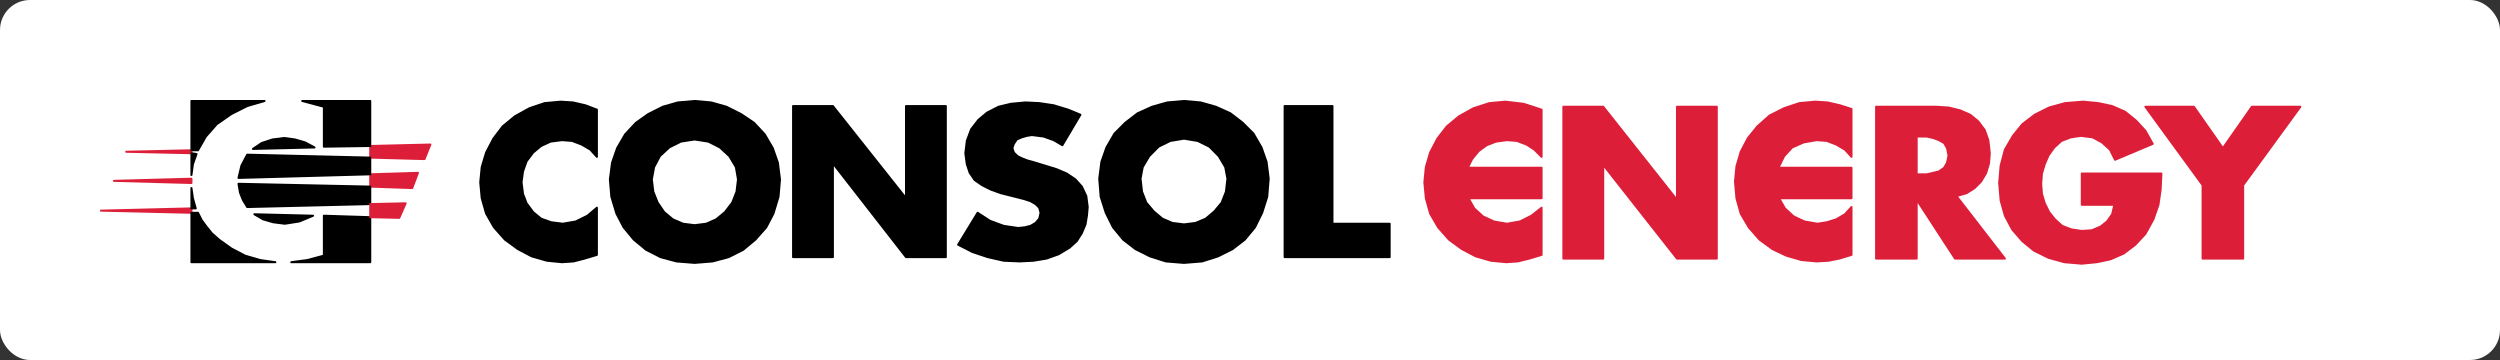 <svg
  height="36"
  viewBox="0 0 250 36"
  width="250"
  xmlns="http://www.w3.org/2000/svg"
  xmlns:xlink="http://www.w3.org/1999/xlink"
  preserveAspectRatio="xMidYMid"
  crossorigin="anonymous">
  <rect x="0" y="0" width="250" height="36" fill="#333333" stroke="none"/>
  <clipPath id="a">
    <path d="m78.594 88.271h238.812v25.956h-238.812z" height="36" width="396" />
  </clipPath>
  <rect x="0" y="0" width="250" height="36" fill="#FFF" rx="3" />
  <g transform="translate(-68.594 -86.843)">
    <path clip-path="url(#a)" clip-rule="evenodd"
      d="m118.863 99.479 1.23-1.015 1.455-.8 1.512-.509 1.602-.146 1.23.078 1.227.283 1.164.44v4.716l-.656-.722-.868-.508-.946-.361-1.016-.08-1.151.148-.947.439-.79.655-.654.869-.361 1.014-.147 1.096.147 1.161.361.937.654.88.79.654 1.015.361 1.162.147 1.297-.226 1.163-.575.947-.801v4.716l-1.242.372-1.08.282-1.164.079-1.511-.147-1.523-.439-1.377-.723-1.297-.948-1.094-1.229-.79-1.377-.44-1.534-.146-1.59.146-1.523.44-1.456.722-1.388z"
      fill-rule="evenodd" />
    <path
      d="m118.863 99.479 1.23-1.015 1.455-.8 1.512-.509 1.602-.146 1.23.078 1.227.283 1.164.44v4.716l-.656-.722-.868-.508-.946-.361-1.016-.08-1.151.148-.947.439-.79.655-.654.869-.361 1.014-.147 1.096.147 1.161.361.937.654.88.79.654 1.015.361 1.162.147 1.297-.226 1.163-.575.947-.801v4.716l-1.242.372-1.08.282-1.164.079-1.511-.147-1.523-.439-1.377-.723-1.297-.948-1.094-1.229-.79-1.377-.44-1.534-.146-1.59.146-1.523.44-1.456.722-1.388z"
      style="fill:none;stroke:#000;stroke-width:.202;stroke-linejoin:round;stroke-miterlimit:10;clip-path:url(#a)" />
    <path clip-path="url(#a)" clip-rule="evenodd"
      d="m138.052 96.941 1.662.146 1.519.429 1.458.733 1.298.869 1.08 1.162.804 1.376.508 1.456.212 1.669-.147 1.738-.508 1.681-.72 1.377-1.086 1.229-1.227 1.017-1.446.732-1.602.43-1.805.146-1.814-.146-1.593-.43-1.44-.732-1.232-1.017-1.016-1.229-.721-1.377-.508-1.681-.147-1.738.217-1.669.508-1.456.799-1.376 1.085-1.162 1.228-.869 1.455-.733 1.514-.429zm0 3.848-1.376.214-1.163.586-.933.869-.577 1.095-.227 1.229.147 1.23.439 1.094.646.948.868.723 1.016.439 1.159.146 1.163-.146 1.002-.439.872-.723.729-.948.43-1.094.147-1.23-.212-1.229-.656-1.095-.937-.869-1.164-.586z"
      fill-rule="evenodd" />
    <path
      d="m138.052 96.941 1.662.146 1.519.429 1.458.733 1.298.869 1.08 1.162.804 1.376.508 1.456.212 1.669-.147 1.738-.508 1.681-.72 1.377-1.086 1.229-1.227 1.017-1.446.732-1.602.43-1.805.146-1.814-.146-1.593-.43-1.44-.732-1.232-1.017-1.016-1.229-.721-1.377-.508-1.681-.147-1.738.217-1.669.508-1.456.799-1.376 1.085-1.162 1.228-.869 1.455-.733 1.514-.429zm0 3.848-1.376.214-1.163.586-.933.869-.577 1.095-.227 1.229.147 1.23.439 1.094.646.948.868.723 1.016.439 1.159.146 1.163-.146 1.002-.439.872-.723.729-.948.43-1.094.147-1.23-.212-1.229-.656-1.095-.937-.869-1.164-.586z"
      style="fill:none;stroke:#000;stroke-width:.202;stroke-linejoin:round;stroke-miterlimit:10;clip-path:url(#a)" />
    <path clip-path="url(#a)" clip-rule="evenodd"
      d="m186.992 96.941 1.671.146 1.51.429 1.454.654 1.232.948 1.08 1.083.804 1.388.508 1.444.212 1.682-.147 1.805-.508 1.602-.72 1.456-1.016 1.229-1.229.948-1.444.723-1.594.508-1.813.146-1.806-.146-1.602-.508-1.445-.723-1.228-.948-1.016-1.229-.725-1.456-.508-1.602-.144-1.805.213-1.682.507-1.444.804-1.388 1.08-1.083 1.233-.948 1.454-.654 1.51-.429zm0 3.768-1.376.226-1.163.575-.938.948-.65 1.095-.218 1.162.148 1.297.429 1.094.734.869.868.733 1.001.429 1.164.146 1.163-.146 1.016-.429.868-.733.72-.869.43-1.094.148-1.297-.218-1.162-.65-1.095-.938-.948-1.164-.575z"
      fill-rule="evenodd" />
    <path
      d="m186.992 96.941 1.671.146 1.51.429 1.454.654 1.232.948 1.08 1.083.804 1.388.508 1.444.212 1.682-.147 1.805-.508 1.602-.72 1.456-1.016 1.229-1.229.948-1.444.723-1.594.508-1.813.146-1.806-.146-1.602-.508-1.445-.723-1.228-.948-1.016-1.229-.725-1.456-.508-1.602-.144-1.805.213-1.682.507-1.444.804-1.388 1.08-1.083 1.233-.948 1.454-.654 1.51-.429zm0 3.768-1.376.226-1.163.575-.938.948-.65 1.095-.218 1.162.148 1.297.429 1.094.734.869.868.733 1.001.429 1.164.146 1.163-.146 1.016-.429.868-.733.72-.869.43-1.094.148-1.297-.218-1.162-.65-1.095-.938-.948-1.164-.575z"
      style="fill:none;stroke:#000;stroke-width:.202;stroke-linejoin:round;stroke-miterlimit:10;clip-path:url(#a)" />
    <path clip-path="url(#a)" clip-rule="evenodd"
      d="m159.195 112.555-7.243-9.296h-.069v9.296h-3.98v-15.106h3.98l7.312 9.217v-9.217h3.98v15.106z"
      fill-rule="evenodd" />
    <path d="m159.195 112.555-7.243-9.296h-.069v9.296h-3.98v-15.106h3.98l7.312 9.217v-9.217h3.98v15.106z"
      style="fill:none;stroke:#000;stroke-width:.202;stroke-linejoin:round;stroke-miterlimit:10;clip-path:url(#a)" />
    <path clip-path="url(#a)" clip-rule="evenodd"
      d="m166.355 108.121 1.233.801 1.376.508 1.445.214.652-.067.59-.147.503-.293.365-.429.133-.587-.133-.507-.365-.362-.503-.293-.656-.214-2.326-.587-1.002-.361-.868-.44-.735-.507-.498-.722-.291-.869-.147-1.094.147-1.23.43-1.163.734-.947.868-.721 1.149-.587 1.229-.294 1.459-.136 1.375.068 1.44.215 1.445.44 1.233.507-1.805 3.047-.873-.509-1.011-.36-1.163-.147-.499.079-.508.147-.507.215-.292.44-.147.428.147.44.361.361.438.214.577.226.508.135 1.228.373 1.164.361 1.006.428.868.587.651.722.444.948.142 1.094-.078.869-.143.868-.365.869-.508.802-.72.653-1.085.655-1.228.44-1.306.214-1.381.068-1.588-.068-1.593-.361-1.523-.508-1.441-.734z"
      fill-rule="evenodd" />
    <path
      d="m166.355 108.121 1.233.801 1.376.508 1.445.214.652-.067.59-.147.503-.293.365-.429.133-.587-.133-.507-.365-.362-.503-.293-.656-.214-2.326-.587-1.002-.361-.868-.44-.735-.507-.498-.722-.291-.869-.147-1.094.147-1.23.43-1.163.734-.947.868-.721 1.149-.587 1.229-.294 1.459-.136 1.375.068 1.44.215 1.445.44 1.233.507-1.805 3.047-.873-.509-1.011-.36-1.163-.147-.499.079-.508.147-.507.215-.292.44-.147.428.147.44.361.361.438.214.577.226.508.135 1.228.373 1.164.361 1.006.428.868.587.651.722.444.948.142 1.094-.078.869-.143.868-.365.869-.508.802-.72.653-1.085.655-1.228.44-1.306.214-1.381.068-1.588-.068-1.593-.361-1.523-.508-1.441-.734z"
      style="fill:none;stroke:#000;stroke-width:.202;stroke-linejoin:round;stroke-miterlimit:10;clip-path:url(#a)" />
    <path clip-path="url(#a)" clip-rule="evenodd" d="m207.559 109.216v3.339h-10.502v-15.106h4.782v11.767z"
      fill-rule="evenodd" />
    <path d="m207.559 109.216v3.339h-10.502v-15.106h4.782v11.767z"
      style="fill:none;stroke:#000;stroke-width:.202;stroke-linejoin:round;stroke-miterlimit:10;clip-path:url(#a)" />
    <path clip-path="url(#a)" clip-rule="evenodd"
      d="m236.293 106.745v-9.228h3.979v15.185h-3.979l-7.314-9.296h-.063v9.296h-3.985v-15.185h3.985l7.308 9.228z"
      fill="#dd1e39" fill-rule="evenodd" />
    <path d="m236.293 106.745v-9.228h3.979v15.185h-3.979l-7.314-9.296h-.063v9.296h-3.985v-15.185h3.985l7.308 9.228z"
      style="fill:none;stroke:#dd1e39;stroke-width:.202;stroke-linejoin:round;stroke-miterlimit:10;clip-path:url(#a)" />
    <path clip-path="url(#a)" clip-rule="evenodd"
      d="m256.204 97.517h6.011l1.232.079 1.159.282 1.006.44.799.654.655.869.36 1.015.148 1.309-.079 1.015-.281.948-.508.868-.656.655-.798.508-1.007.293 4.838 6.25h-4.986l-3.836-5.89v5.89h-4.058v-15.185zm4.058 2.978v3.78h1.007l.655-.146.572-.147.509-.361.294-.507.148-.723-.148-.733-.294-.507-.509-.294-.572-.214-.655-.147h-1.007z"
      fill="#dd1e39" fill-rule="evenodd" />
    <path
      d="m256.204 97.517h6.011l1.232.079 1.159.282 1.006.44.799.654.655.869.36 1.015.148 1.309-.079 1.015-.281.948-.508.868-.656.655-.798.508-1.007.293 4.838 6.25h-4.986l-3.836-5.89v5.89h-4.058v-15.185zm4.058 2.978v3.78h1.007l.655-.146.572-.147.509-.361.294-.507.148-.723-.148-.733-.294-.507-.509-.294-.572-.214-.655-.147h-1.007z"
      style="fill:none;stroke:#dd1e39;stroke-width:.202;stroke-linejoin:round;stroke-miterlimit:10;clip-path:url(#a)" />
    <path clip-path="url(#a)" clip-rule="evenodd"
      d="m280.967 112.195-1.311.575-1.376.293-1.509.147-1.741-.147-1.588-.44-1.46-.723-1.158-.946-1.006-1.163-.734-1.376-.425-1.523-.147-1.749.147-1.737.425-1.602.803-1.377.937-1.162 1.242-.948 1.441-.722 1.593-.44 1.814-.146 1.514.146 1.376.294 1.306.575 1.085.88.937 1.015.735 1.31-3.772 1.59-.508-1.015-.799-.722-.936-.508-1.164-.147-1.01.147-.939.361-.724.654-.573.801-.374.869-.281.936-.079 1.027.079 1.015.281.937.439.88.577.722.721.654.951.361 1.015.146 1.011-.067.872-.372.642-.508.508-.722.226-.948h-3.259v-3.125h7.962l-.078 1.602-.216 1.523-.508 1.456-.799 1.455-1.006 1.082z"
      fill="#dd1e39" fill-rule="evenodd" />
    <path
      d="m280.967 112.195-1.311.575-1.376.293-1.509.147-1.741-.147-1.588-.44-1.46-.723-1.158-.946-1.006-1.163-.734-1.376-.425-1.523-.147-1.749.147-1.737.425-1.602.803-1.377.937-1.162 1.242-.948 1.441-.722 1.593-.44 1.814-.146 1.514.146 1.376.294 1.306.575 1.085.88.937 1.015.735 1.31-3.772 1.59-.508-1.015-.799-.722-.936-.508-1.164-.147-1.01.147-.939.361-.724.654-.573.801-.374.869-.281.936-.079 1.027.079 1.015.281.937.439.88.577.722.721.654.951.361 1.015.146 1.011-.067.872-.372.642-.508.508-.722.226-.948h-3.259v-3.125h7.962l-.078 1.602-.216 1.523-.508 1.456-.799 1.455-1.006 1.082z"
      style="fill:none;stroke:#dd1e39;stroke-width:.202;stroke-linejoin:round;stroke-miterlimit:10;clip-path:url(#a)" />
    <path clip-path="url(#a)" clip-rule="evenodd"
      d="m293.783 97.517h4.848l-5.721 7.84v7.345h-4.057v-7.345l-5.721-7.84h4.852l2.9 4.14z" fill="#dd1e39"
      fill-rule="evenodd" />
    <path d="m293.783 97.517h4.848l-5.721 7.84v7.345h-4.057v-7.345l-5.721-7.84h4.852l2.9 4.14z"
      style="fill:none;stroke:#dd1e39;stroke-width:.202;stroke-linejoin:round;stroke-miterlimit:10;clip-path:url(#a)" />
    <path clip-path="url(#a)" clip-rule="evenodd"
      d="m214.507 98.464 1.444-.8 1.589-.509 1.593-.146 1.814.214 1.805.587v4.716l-.72-.722-.789-.508-.947-.361-1.016-.08-1.085.148-.937.361-.799.587-.655.8-.429.869h7.377v3.046h-7.308l.573 1.016.872.8 1.093.508 1.298.226 1.307-.226 1.149-.575 1.016-.801v4.716l-1.229.372-1.148.282-1.164.079-1.523-.147-1.523-.439-1.376-.723-1.298-.948-1.085-1.229-.799-1.377-.428-1.534-.149-1.59.149-1.523.428-1.456.72-1.388.951-1.23z"
      fill="#dd1e39" fill-rule="evenodd" />
    <path
      d="m214.507 98.464 1.444-.8 1.589-.509 1.593-.146 1.814.214 1.805.587v4.716l-.72-.722-.789-.508-.947-.361-1.016-.08-1.085.148-.937.361-.799.587-.655.8-.429.869h7.377v3.046h-7.308l.573 1.016.872.8 1.093.508 1.298.226 1.307-.226 1.149-.575 1.016-.801v4.716l-1.229.372-1.148.282-1.164.079-1.523-.147-1.523-.439-1.376-.723-1.298-.948-1.085-1.229-.799-1.377-.428-1.534-.149-1.59.149-1.523.428-1.456.72-1.388.951-1.23z"
      style="fill:none;stroke:#dd1e39;stroke-width:.202;stroke-linejoin:round;stroke-miterlimit:10;clip-path:url(#a)" />
    <path clip-path="url(#a)" clip-rule="evenodd"
      d="m244.335 99.479 1.228-1.094 1.445-.721 1.523-.509 1.593-.146 1.228.078 1.228.283 1.163.372v4.784l-.655-.722-.868-.508-.938-.361-1.014-.08-1.308.227-1.149.507-.803.869-.572 1.162h7.307v3.046h-7.243l.586 1.016.868.8 1.085.508 1.298.226.945-.147.938-.293.868-.508.655-.722v4.784l-1.227.372-1.086.214-1.162.068-1.52-.135-1.523-.441-1.38-.654-1.299-.948-1.079-1.229-.803-1.377-.425-1.534-.147-1.67.147-1.523.425-1.455.724-1.376z"
      fill="#dd1e39" fill-rule="evenodd" />
    <path
      d="m244.335 99.479 1.228-1.094 1.445-.721 1.523-.509 1.593-.146 1.228.078 1.228.283 1.163.372v4.784l-.655-.722-.868-.508-.938-.361-1.014-.08-1.308.227-1.149.507-.803.869-.572 1.162h7.307v3.046h-7.243l.586 1.016.868.8 1.085.508 1.298.226.945-.147.938-.293.868-.508.655-.722v4.784l-1.227.372-1.086.214-1.162.068-1.52-.135-1.523-.441-1.38-.654-1.299-.948-1.079-1.229-.803-1.377-.425-1.534-.147-1.67.147-1.523.425-1.455.724-1.376z"
      style="fill:none;stroke:#dd1e39;stroke-width:.202;stroke-linejoin:round;stroke-miterlimit:10;clip-path:url(#a)" />
    <path clip-path="url(#a)" clip-rule="evenodd" d="m105.619 101.442 6.013-.146-.587 1.455-5.426-.147z" fill="#dd1e39"
      fill-rule="evenodd" />
    <path d="m105.619 101.442 6.013-.146-.587 1.455-5.426-.147z"
      style="fill:none;stroke:#dd1e39;stroke-width:.202;stroke-linejoin:round;stroke-miterlimit:10;clip-path:url(#a)" />
    <path clip-path="url(#a)" clip-rule="evenodd" d="m105.619 104.274 4.772-.146-.576 1.522-4.196-.146z" fill="#dd1e39"
      fill-rule="evenodd" />
    <path d="m105.619 104.274 4.772-.146-.576 1.522-4.196-.146z"
      style="fill:none;stroke:#dd1e39;stroke-width:.202;stroke-linejoin:round;stroke-miterlimit:10;clip-path:url(#a)" />
    <path clip-path="url(#a)" clip-rule="evenodd" d="m87.738 101.871v.294l-6.521-.147z" fill="#dd1e39"
      fill-rule="evenodd" />
    <path d="m87.738 101.871v.294l-6.521-.147z"
      style="fill:none;stroke:#dd1e39;stroke-width:.202;stroke-linejoin:round;stroke-miterlimit:10;clip-path:url(#a)" />
    <path clip-path="url(#a)" clip-rule="evenodd" d="m87.738 104.715v.428l-7.75-.214z" fill="#dd1e39"
      fill-rule="evenodd" />
    <path d="m87.738 104.715v.428l-7.75-.214z"
      style="fill:none;stroke:#dd1e39;stroke-width:.202;stroke-linejoin:round;stroke-miterlimit:10;clip-path:url(#a)" />
    <path clip-path="url(#a)" clip-rule="evenodd" d="m87.738 107.682v.439l-9.048-.214z" fill="#dd1e39"
      fill-rule="evenodd" />
    <path d="m87.738 107.682v.439l-9.048-.214z"
      style="fill:none;stroke:#dd1e39;stroke-width:.202;stroke-linejoin:round;stroke-miterlimit:10;clip-path:url(#a)" />
    <path clip-path="url(#a)" clip-rule="evenodd" d="m87.738 104.342v-2.177l.508.079-.361 1.015z" fill-rule="evenodd" />
    <path d="m87.738 104.342v-2.177l.508.079-.361 1.015z"
      style="fill:none;stroke:#000;stroke-width:.202;stroke-linejoin:round;stroke-miterlimit:10;clip-path:url(#a)" />
    <path clip-path="url(#a)" clip-rule="evenodd"
      d="m87.738 101.871v-4.93h7.31l-1.737.508-1.591.801-1.455 1.015-1.083 1.23-.79 1.376z" fill-rule="evenodd" />
    <path d="m87.738 101.871v-4.93h7.31l-1.737.508-1.591.801-1.455 1.015-1.083 1.23-.79 1.376z"
      style="fill:none;stroke:#000;stroke-width:.202;stroke-linejoin:round;stroke-miterlimit:10;clip-path:url(#a)" />
    <path clip-path="url(#a)" clip-rule="evenodd" d="m87.738 107.682v-2.032l.147 1.016.282 1.016z"
      fill-rule="evenodd" />
    <path d="m87.738 107.682v-2.032l.147 1.016.282 1.016z"
      style="fill:none;stroke:#000;stroke-width:.202;stroke-linejoin:round;stroke-miterlimit:10;clip-path:url(#a)" />
    <path clip-path="url(#a)" clip-rule="evenodd"
      d="m91.72 111.687 1.376.721 1.512.441 1.523.214h-8.393v-4.942h.654l.361.722.429.587.575.722.733.654z"
      fill-rule="evenodd" />
    <path d="m91.72 111.687 1.376.721 1.512.441 1.523.214h-8.393v-4.942h.654l.361.722.429.587.575.722.733.654z"
      style="fill:none;stroke:#000;stroke-width:.202;stroke-linejoin:round;stroke-miterlimit:10;clip-path:url(#a)" />
    <path clip-path="url(#a)" clip-rule="evenodd"
      d="m93.886 101.736.869-.587 1.095-.36 1.15-.147 1.083.147 1.016.293.947.507z" fill-rule="evenodd" />
    <path d="m93.886 101.736.869-.587 1.095-.36 1.15-.147 1.083.147 1.016.293.947.507z"
      style="fill:none;stroke:#000;stroke-width:.202;stroke-linejoin:round;stroke-miterlimit:10;clip-path:url(#a)" />
    <path clip-path="url(#a)" clip-rule="evenodd" d="m100.982 97.517-2.166-.576h6.803v4.501l-4.637.068z"
      fill-rule="evenodd" />
    <path d="m100.982 97.517-2.166-.576h6.803v4.501l-4.637.068z"
      style="fill:none;stroke:#000;stroke-width:.202;stroke-linejoin:round;stroke-miterlimit:10;clip-path:url(#a)" />
    <path clip-path="url(#a)" clip-rule="evenodd" d="m92.735 103.406.576-1.094 12.308.292v1.67l-13.177.361z"
      fill-rule="evenodd" />
    <path d="m92.735 103.406.576-1.094 12.308.292v1.67l-13.177.361z"
      style="fill:none;stroke:#000;stroke-width:.202;stroke-linejoin:round;stroke-miterlimit:10;clip-path:url(#a)" />
    <path clip-path="url(#a)" clip-rule="evenodd" d="m97.722 113.063 1.602-.214 1.658-.441v-3.993l4.637.146v4.502z"
      fill-rule="evenodd" />
    <path d="m97.722 113.063 1.602-.214 1.658-.441v-3.993l4.637.146v4.502z"
      style="fill:none;stroke:#000;stroke-width:.202;stroke-linejoin:round;stroke-miterlimit:10;clip-path:url(#a)" />
    <path clip-path="url(#a)" clip-rule="evenodd" d="m93.311 107.546-.44-.733-.282-.722-.147-.869 13.177.282v1.748z"
      fill-rule="evenodd" />
    <path d="m93.311 107.546-.44-.733-.282-.722-.147-.869 13.177.282v1.748z"
      style="fill:none;stroke:#000;stroke-width:.202;stroke-linejoin:round;stroke-miterlimit:10;clip-path:url(#a)" />
    <path clip-path="url(#a)" clip-rule="evenodd"
      d="m97.079 109.216-1.162-.147-1.016-.293-.868-.508 5.866.147-1.376.575z" fill-rule="evenodd" />
    <path d="m97.079 109.216-1.162-.147-1.016-.293-.868-.508 5.866.147-1.376.575z"
      style="fill:none;stroke:#000;stroke-width:.202;stroke-linejoin:round;stroke-miterlimit:10;clip-path:url(#a)" />
    <path clip-path="url(#a)" clip-rule="evenodd" d="m105.619 107.252 3.543-.078-.644 1.455-2.899-.068z" fill="#dd1e39"
      fill-rule="evenodd" />
    <path d="m105.619 107.252 3.543-.078-.644 1.455-2.899-.068z"
      style="fill:none;stroke:#dd1e39;stroke-width:.202;stroke-linejoin:round;stroke-miterlimit:10;clip-path:url(#a)" />
  </g>
</svg>